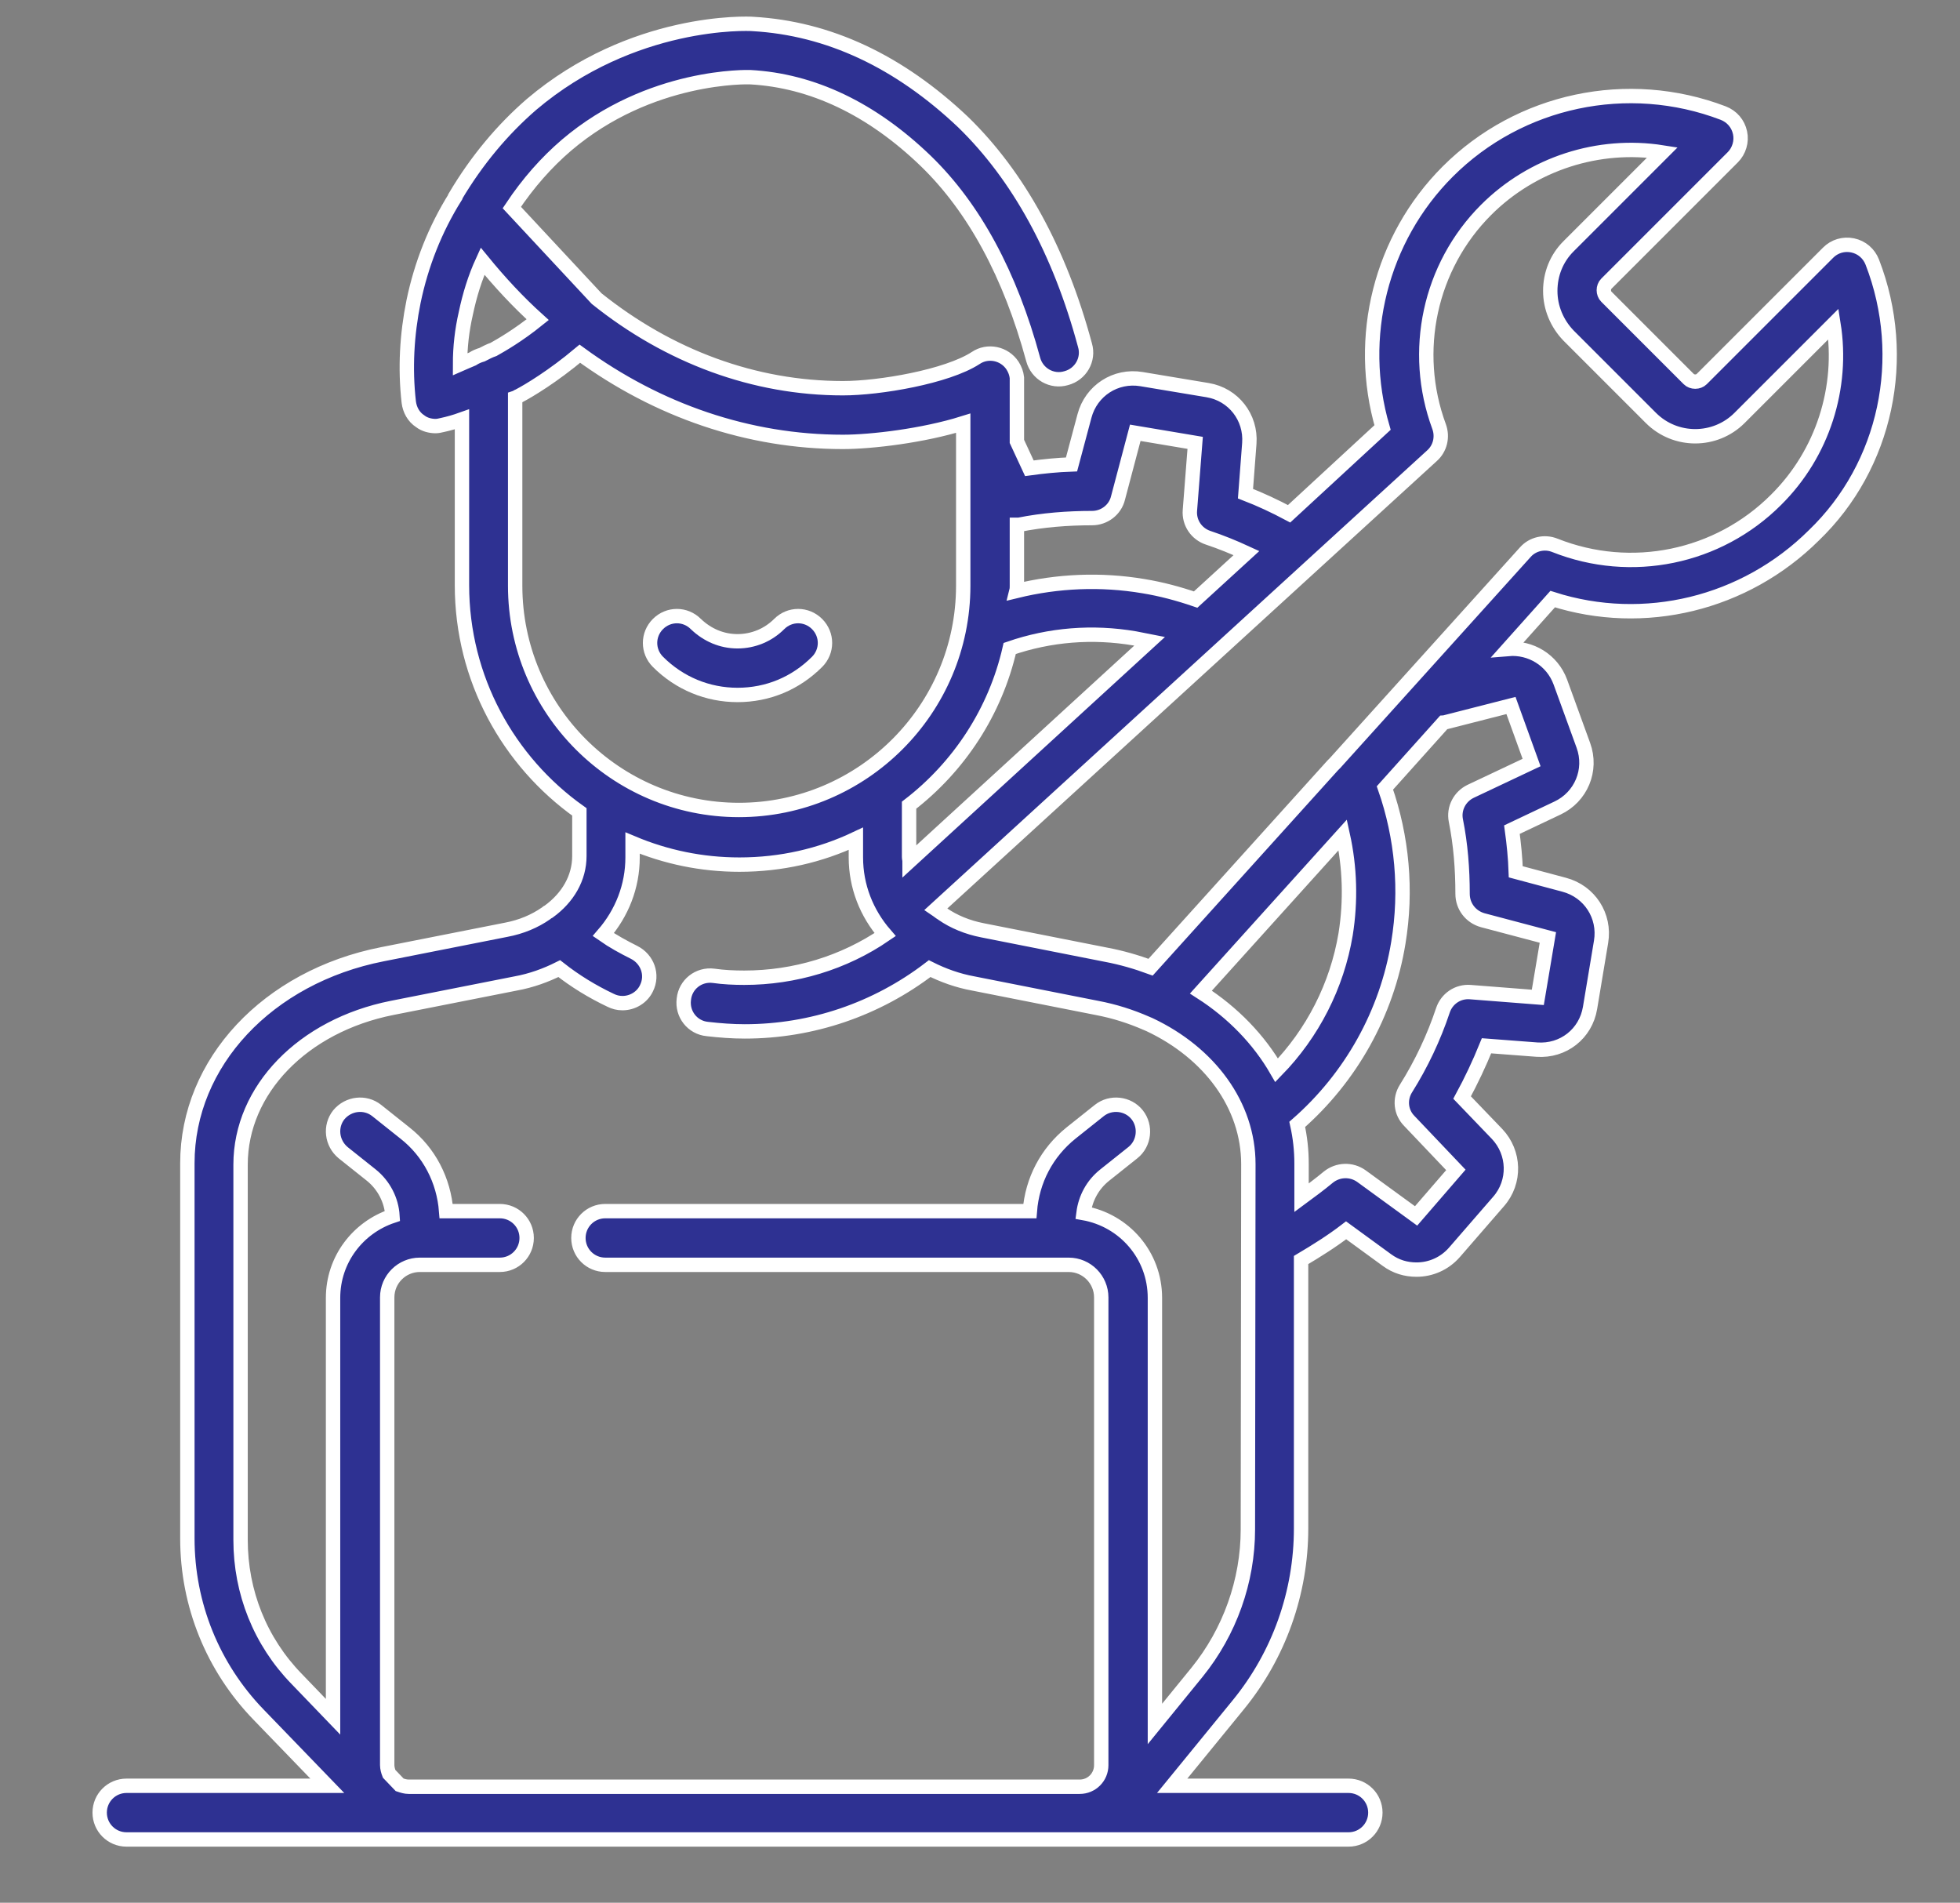 <?xml version="1.0" encoding="utf-8"?>
<!-- Generator: Adobe Illustrator 22.0.1, SVG Export Plug-In . SVG Version: 6.00 Build 0)  -->
<svg version="1.1" id="Layer_1" xmlns="http://www.w3.org/2000/svg" xmlns:xlink="http://www.w3.org/1999/xlink" x="0px" y="0px"
	 viewBox="0 0 409 397" style="enable-background:new 0 0 409 397;" xml:space="preserve">
<rect x="0" y="0" width="409" height="397" fill="#808080" stroke="none"/>
<style type="text/css">
	.st0{fill:#2E3192;stroke:#FFFFFF;stroke-width:3;stroke-miterlimit:10;}
</style>
<g>
	<g>
		<g>
			<path class="st0" d="M390.7,54.7c-0.7-1.8-2.2-3.1-4.1-3.5c-1.9-0.4-3.8,0.2-5.1,1.5l-26.4,26.4c-0.7,0.7-2,0.7-2.7,0l-17.2-17.2
				c-0.7-0.7-0.7-2,0-2.7l26.4-26.4c1.3-1.3,1.9-3.3,1.5-5.1c-0.4-1.9-1.7-3.4-3.5-4.1c-19.9-7.6-42.5-2.8-57.5,12.2
				c-14,14-19.1,34.6-13.6,53.4L269,107.2c-3-1.6-6-3-9.1-4.2l0.8-10.5c0.4-5.4-3.3-10.2-8.7-11.1l-13.8-2.3
				c-5.4-0.9-10.5,2.4-11.9,7.7l-2.7,10.1c-2.9,0.1-5.9,0.4-8.8,0.8l-2.6-5.6V79.5c0,0,0,0,0,0v-0.1c0-0.1,0-0.1,0-0.2
				c0-0.1,0-0.2,0-0.3c0,0,0-0.1,0-0.1c-0.1-0.9-0.4-1.7-0.9-2.5c-1.7-2.6-5.2-3.3-7.7-1.6c-6,3.9-20.1,6.3-27.7,6.3
				c-18.5,0-36.3-6.6-51.4-18.7l-17.7-19c3.4-5.1,7.2-9.4,11.4-13c17.5-14.9,38.1-14.2,38.3-14.2c13,0.7,25.4,6.6,36.7,17.5
				c10.1,9.8,17.6,23.7,22.4,41.4c0.8,3,3.9,4.8,6.9,3.9c3-0.8,4.8-3.9,3.9-6.9c-5.3-19.7-13.9-35.3-25.4-46.5
				C187.6,12.8,172.9,5.9,157.1,5c-1-0.1-25.1-1.1-46.2,16.8C104.9,27,99.5,33.4,95,41c0,0,0,0,0,0c0,0,0,0,0,0c0,0,0,0.1,0,0.1
				c0,0,0,0,0,0c-4.2,6.7-7.1,14.1-8.7,21.8c-1.4,6.9-1.8,14-1,21c0.2,1.6,1,3.1,2.4,4c0.9,0.7,2.1,1,3.2,1c0.4,0,0.9-0.1,1.3-0.2
				c1.4-0.3,2.8-0.7,4.2-1.2v34.6c0,19.5,9.7,36.8,24.5,47.3v9.2c0,4.6-2.4,8.7-6.4,11.6c-0.2,0.1-0.4,0.2-0.6,0.4
				c-2.3,1.6-5.1,2.8-8.3,3.4l-25.8,5.1c-23.9,4.7-40.7,22.6-40.7,43.6v78.3c0,13.8,5.3,26.9,14.9,36.8l14.3,14.8H26.4
				c-3.1,0-5.6,2.5-5.6,5.6c0,3.1,2.5,5.6,5.6,5.6h54.9h3.9h140h7.6h48.6c3.1,0,5.6-2.5,5.6-5.6c0-3.1-2.5-5.6-5.6-5.6h-36.8
				l13.8-16.9c8.5-10.4,13.1-23.4,13.1-36.8v-56c3.2-1.9,6.4-3.9,9.4-6.2l8.5,6.2c1.9,1.4,4,2,6.2,2c2.9,0,5.8-1.2,7.9-3.6l9.2-10.6
				c3.6-4.1,3.4-10.2-0.3-14.1l-7.3-7.6c1.9-3.5,3.6-7.1,5.1-10.8l10.5,0.8c5.5,0.4,10.2-3.3,11.1-8.7l2.3-13.8
				c0.9-5.4-2.4-10.5-7.7-11.9l-10.1-2.7c-0.1-2.9-0.4-5.9-0.8-8.8l9.5-4.5c4.9-2.3,7.3-7.9,5.4-13.1l-4.8-13.2
				c-1.7-4.6-6.2-7.3-10.9-6.9l9.3-10.4c19.1,6.1,40.1,1,54.5-13.3C393.6,97.2,398.4,74.6,390.7,54.7z M212.2,122.2v-12.7
				c0.1,0,0.3,0,0.4,0c5-1,10.2-1.4,15.3-1.4c0,0,0,0,0,0c2.5,0,4.8-1.7,5.4-4.2l3.6-13.6l12.5,2.1l-1.1,14.1
				c-0.2,2.6,1.4,4.9,3.8,5.7c2.7,0.9,5.4,2,8,3.2l-10.6,9.7c-3.5-1.2-7.2-2.2-10.9-2.8c-8.9-1.5-17.9-1.1-26.5,1
				C212.2,122.9,212.2,122.6,212.2,122.2z M210.7,135.3c8.4-2.9,17.3-3.6,26.1-2.1c1,0.2,2.1,0.4,3.1,0.6l-50.1,45.9
				c0-0.3-0.1-0.6-0.1-0.9V168C200.1,160,207.7,148.5,210.7,135.3z M100.6,74c-0.7,0.2-1.4,0.5-2,0.9c-0.9,0.4-1.7,0.7-2.6,1.1
				c0-3.6,0.4-7.1,1.2-10.6c0.8-3.8,1.9-7.4,3.5-10.9c3.6,4.4,7.4,8.5,11.5,12.2c-4.1,3.3-7.6,5.3-9.2,6.2
				C102.1,73.2,101.4,73.6,100.6,74z M107.5,122.2V83c0.3-0.1,0.5-0.3,0.8-0.4c2.1-1.1,7.1-4.1,12.7-8.8
				c16.3,11.9,35.2,18.4,54.9,18.4c6,0,16.8-1.3,25.1-3.9l0,33.9c0,25.8-21,46.8-46.8,46.8S107.5,148,107.5,122.2z M260.4,319.1
				L260.4,319.1c0,10.8-3.8,21.4-10.6,29.8l-8.8,10.8v-88.9c0-8.9-6.4-16.2-14.9-17.7c0.4-3.1,1.9-5.9,4.4-7.9l5.9-4.7
				c2.4-1.9,2.8-5.5,0.9-7.9c-1.9-2.4-5.5-2.8-7.9-0.9l-5.9,4.7c-5.1,4.1-8.1,9.9-8.6,16.3h-88.6c-3.1,0-5.6,2.5-5.6,5.6
				s2.5,5.6,5.6,5.6H223c3.8,0,6.8,3.1,6.8,6.8v97.6c0,2.5-2,4.5-4.5,4.5h-140c-0.7,0-1.3-0.2-1.9-0.4l-2.2-2.3
				c-0.2-0.5-0.4-1.2-0.4-1.8v-97.6c0-3.8,3.1-6.8,6.8-6.8h16.7c3.1,0,5.6-2.5,5.6-5.6c0-3.1-2.5-5.6-5.6-5.6H93.1
				c-0.5-6.4-3.5-12.3-8.6-16.3l-5.9-4.7c-2.4-1.9-5.9-1.5-7.9,0.9c-1.9,2.4-1.5,5.9,0.9,7.9l5.9,4.7c2.6,2.1,4.2,5.2,4.4,8.5
				c-7.2,2.4-12.4,9.1-12.4,17.1v87.4l-7.6-7.9c-7.6-7.8-11.7-18.1-11.7-29v-78.3c0-15.6,13-29,31.6-32.7l25.8-5.1
				c3.3-0.6,6.3-1.7,9.1-3.1c3.3,2.6,6.9,4.8,10.7,6.6c0.8,0.4,1.6,0.6,2.5,0.6c2.1,0,4.1-1.2,5-3.1c1.4-2.8,0.2-6.1-2.6-7.5
				c-2.2-1.1-4.4-2.3-6.4-3.7c3.9-4.5,6.1-10.1,6.1-16.1v-3c6.9,2.9,14.4,4.5,22.3,4.5c8.7,0,16.9-1.9,24.3-5.4v3.9
				c0,6,2.2,11.6,6.1,16.1c-8.6,5.9-18.9,9-29.4,9c-2.1,0-4.3-0.1-6.4-0.4c-3.1-0.4-5.9,1.8-6.2,4.9c-0.4,3.1,1.8,5.9,4.9,6.2
				c2.6,0.3,5.2,0.5,7.8,0.5c14,0,27.5-4.6,38.6-13.1c2.8,1.4,5.8,2.5,9.1,3.1l25.8,5.1c3.7,0.7,7.1,1.8,10.3,3.2
				c0.2,0.1,0.5,0.2,0.7,0.3c12.5,5.9,20.6,16.8,20.6,29.1L260.4,319.1L260.4,319.1z M250.6,207l29.6-32.8
				c1.5,6.8,1.7,13.8,0.6,20.7c-1.8,10.8-6.9,20.7-14.4,28.4C262.7,216.9,257.3,211.3,250.6,207z M315.3,147.2l4.3,11.9l-12.7,6
				c-2.3,1.1-3.6,3.6-3.1,6.1c1,5,1.4,10.1,1.4,15.3c0,2.6,1.7,4.8,4.2,5.5l13.6,3.6l-2.1,12.5l-14.1-1.1c-2.6-0.2-4.9,1.4-5.7,3.8
				c-1.9,5.7-4.5,11.2-7.7,16.3c-1.4,2.2-1.1,5,0.7,6.8l9.7,10.2l-8.3,9.6l-11.4-8.3c-2.1-1.5-4.9-1.4-6.9,0.2
				c-1.8,1.5-3.7,2.9-5.6,4.3v-7.1c0-2.8-0.3-5.5-0.9-8.2c11.2-9.8,18.7-23.2,21.1-37.9c1.8-10.9,0.8-22-2.8-32.3l12.2-13.6
				c0.1,0,0.3-0.1,0.4-0.1L315.3,147.2z M370.6,104.3c-12.1,12.1-30.2,15.8-46.1,9.5c-2.2-0.9-4.7-0.3-6.2,1.4l-39.7,44
				c-0.2,0.2-0.3,0.3-0.5,0.5l-38,42.1c-3-1.1-6.1-2-9.3-2.6l-25.8-5.1c-3.1-0.6-6-1.8-8.3-3.4c-0.2-0.1-0.4-0.3-0.6-0.4
				c-0.3-0.2-0.5-0.4-0.8-0.6l103.5-94.6c1.7-1.5,2.3-3.9,1.5-6.1c-5.8-15.7-2-33.4,9.8-45.2c9.7-9.7,23.5-14.1,36.8-12l-19.6,19.6
				c-2.5,2.5-3.8,5.8-3.8,9.3c0,3.5,1.4,6.8,3.8,9.3l17.2,17.2c5.1,5.1,13.4,5.1,18.5,0l19.6-19.6
				C384.7,80.8,380.4,94.6,370.6,104.3z"/>
			<path class="st0" d="M153.9,145c6.3,0,12.1-2.4,16.6-6.9c2.2-2.2,2.2-5.7,0-7.9c-2.2-2.2-5.7-2.2-7.9,0c-2.3,2.3-5.4,3.6-8.7,3.6
				c-3.3,0-6.3-1.3-8.7-3.6c-2.2-2.2-5.7-2.2-7.9,0c-2.2,2.2-2.2,5.7,0,7.9C141.8,142.6,147.7,145,153.9,145z"/>
		</g>
	</g>
</g>
</svg>
